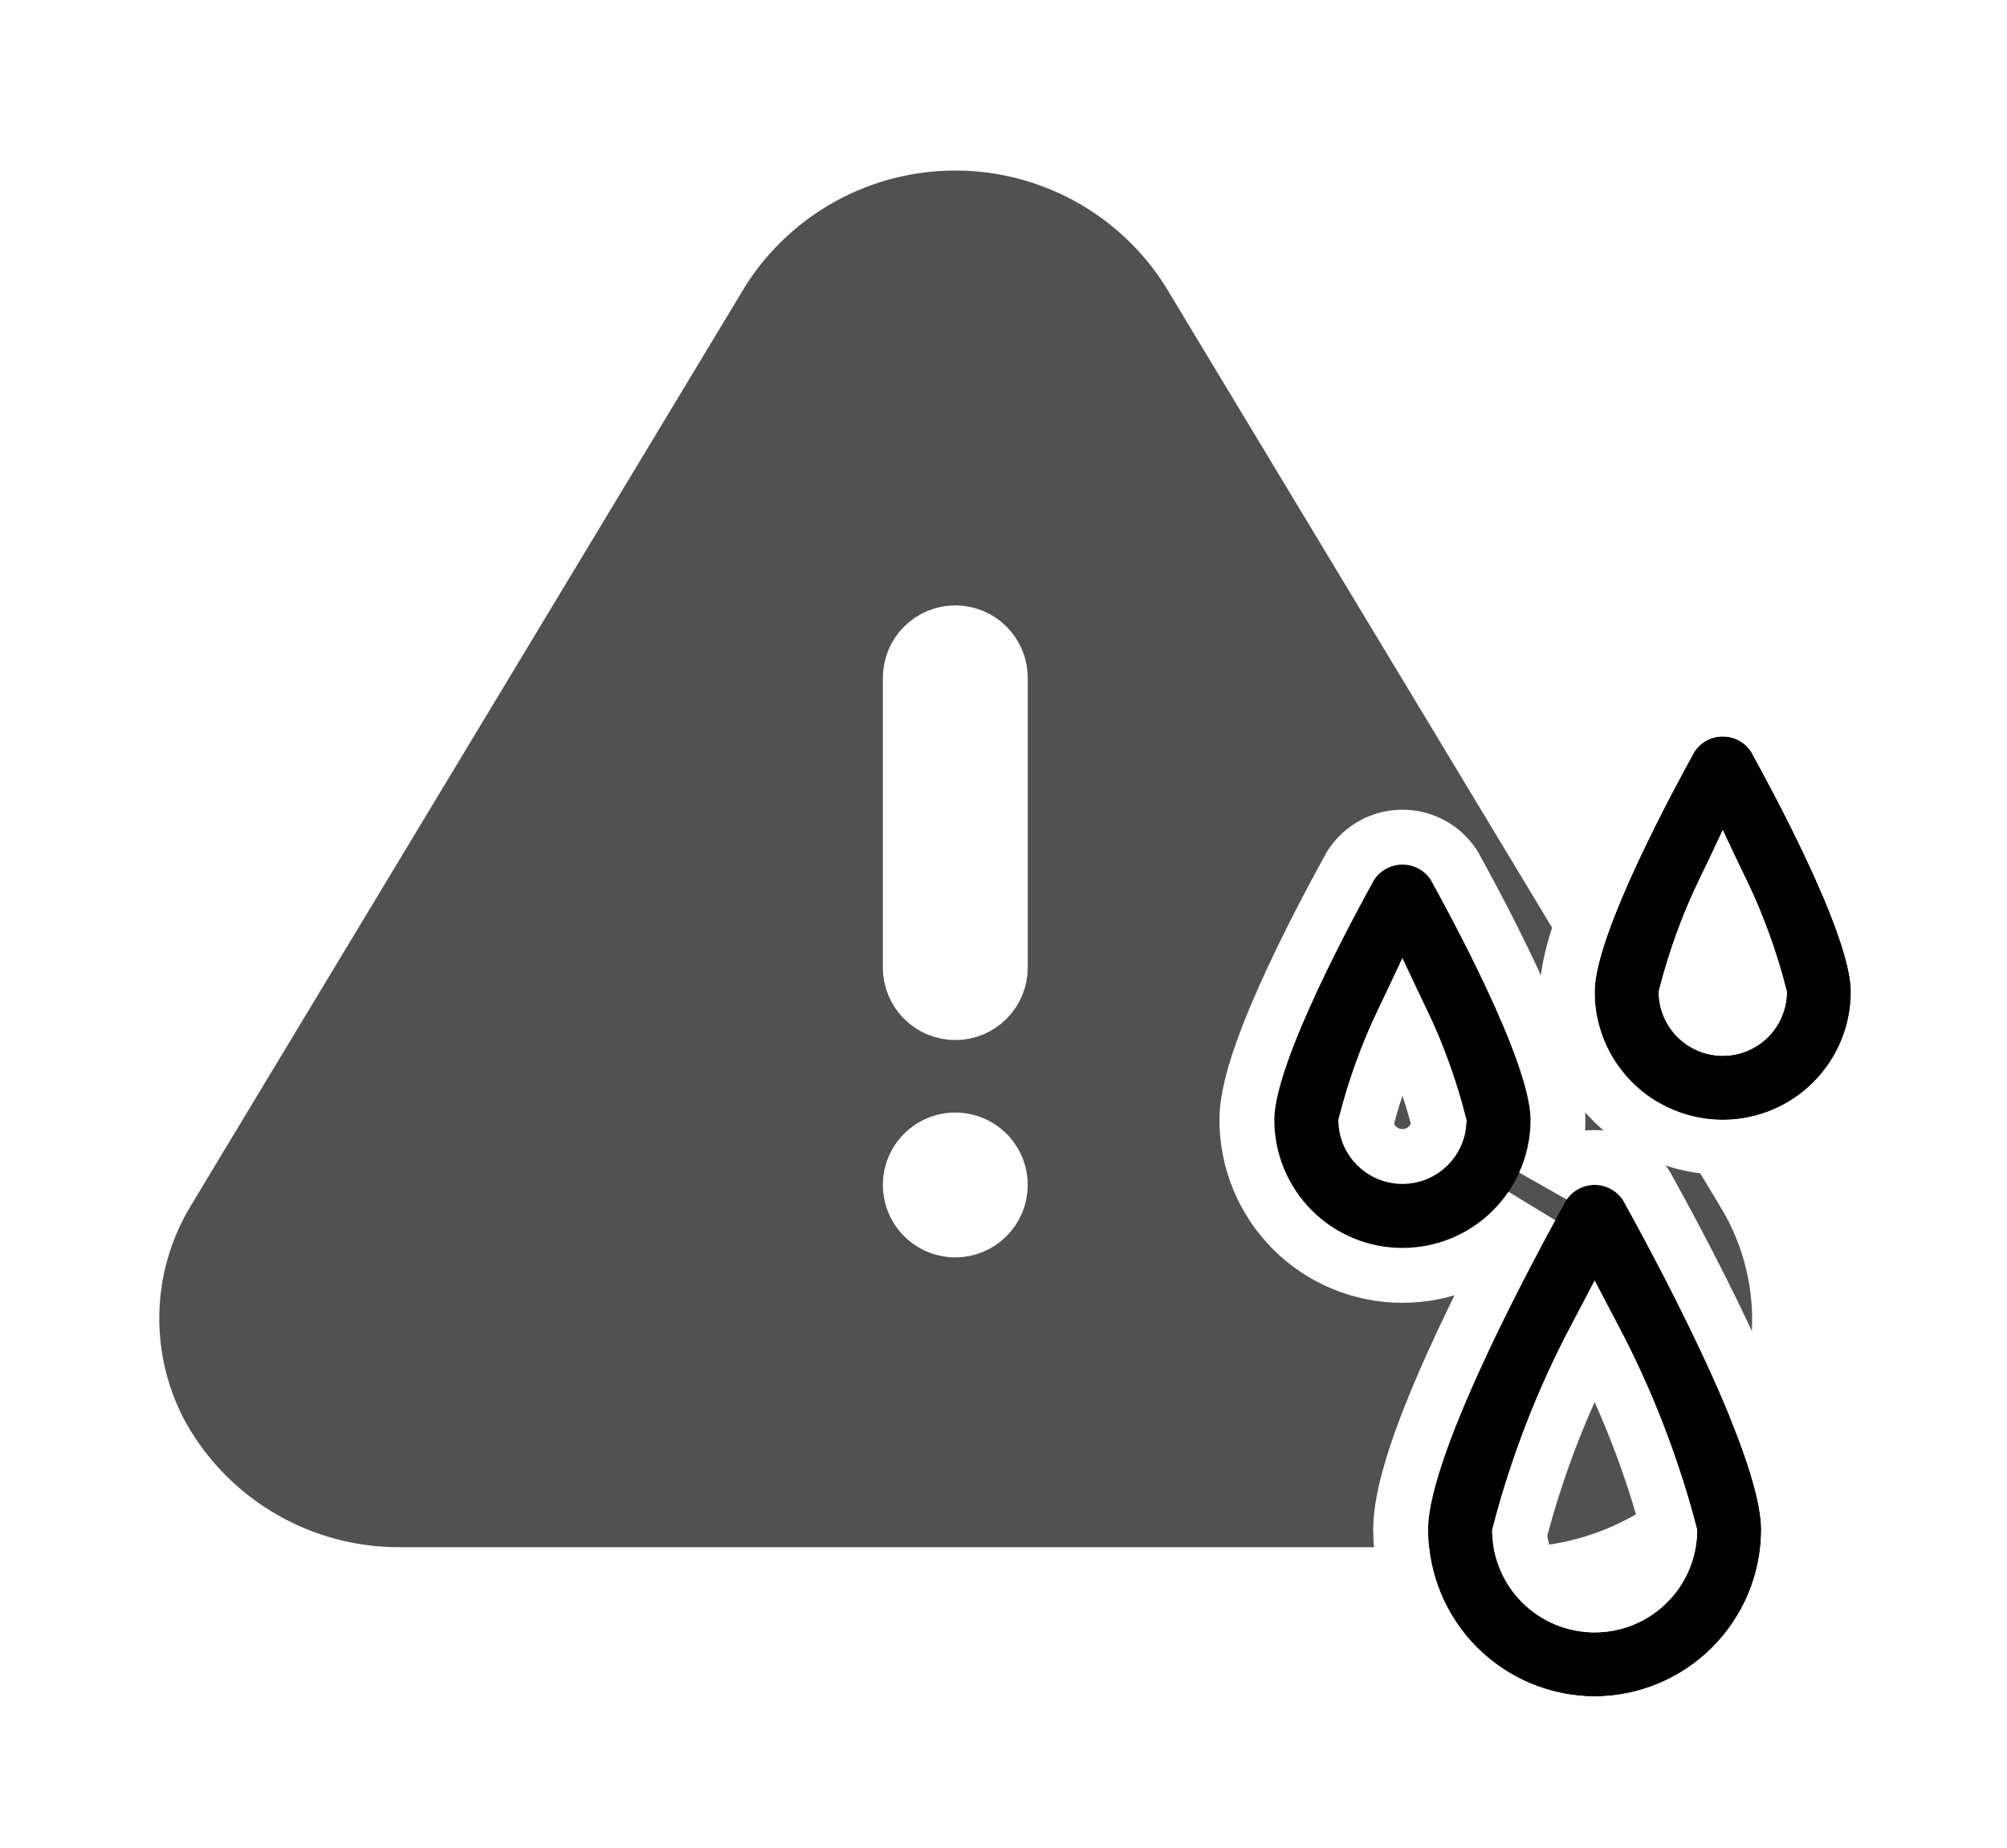 <svg width="63" height="58" viewBox="0 0 63 58" fill="none" xmlns="http://www.w3.org/2000/svg">
<g filter="url(#filter0_d_781_113)">
<path d="M37.255 5.18L37.249 5.171L37.243 5.162C36.465 3.943 35.392 2.941 34.123 2.246C32.855 1.552 31.433 1.188 29.987 1.188C28.541 1.188 27.118 1.552 25.85 2.246C24.582 2.941 23.509 3.943 22.73 5.162L22.724 5.171L22.719 5.18L5.276 34.107L5.276 34.108C4.586 35.258 4.211 36.568 4.189 37.908C4.167 39.249 4.497 40.571 5.148 41.743L5.148 41.743L5.153 41.751C5.896 43.054 6.973 44.137 8.272 44.888C9.571 45.639 11.045 46.032 12.545 46.027H47.425C48.914 46.042 50.382 45.664 51.678 44.932C52.977 44.199 54.059 43.136 54.815 41.851L54.815 41.852L54.822 41.839C55.492 40.655 55.834 39.314 55.811 37.954C55.789 36.594 55.404 35.266 54.696 34.105C54.696 34.104 54.695 34.103 54.695 34.103L37.255 5.18ZM29.987 35.306C29.698 35.306 29.415 35.22 29.175 35.059C28.934 34.899 28.747 34.67 28.636 34.403C28.526 34.136 28.497 33.842 28.553 33.559C28.609 33.275 28.749 33.014 28.953 32.81C29.157 32.606 29.418 32.466 29.702 32.41C29.985 32.353 30.279 32.383 30.546 32.493C30.813 32.604 31.042 32.791 31.202 33.032C31.363 33.272 31.449 33.555 31.449 33.844C31.449 34.231 31.295 34.603 31.02 34.877C30.746 35.152 30.375 35.306 29.987 35.306ZM31.449 27.021C31.449 27.409 31.295 27.781 31.02 28.055C30.746 28.329 30.375 28.483 29.987 28.483C29.599 28.483 29.227 28.329 28.953 28.055C28.679 27.781 28.525 27.409 28.525 27.021V17.925C28.525 17.537 28.679 17.165 28.953 16.891C29.227 16.617 29.599 16.463 29.987 16.463C30.375 16.463 30.746 16.617 31.02 16.891C31.295 17.165 31.449 17.537 31.449 17.925V27.021Z" fill="#515151" stroke="white" stroke-width="1.624"/>
</g>
<g filter="url(#filter1_d_781_113)">
<path d="M50.056 50.498C48.671 50.493 47.344 49.94 46.364 48.961C45.385 47.981 44.832 46.654 44.827 45.269C44.827 42.795 48.447 36.219 49.171 34.912C49.269 34.766 49.4 34.648 49.554 34.565C49.709 34.483 49.881 34.44 50.056 34.44C50.231 34.44 50.403 34.483 50.557 34.565C50.712 34.648 50.843 34.766 50.941 34.912C51.665 36.219 55.285 42.795 55.285 45.269C55.28 46.654 54.727 47.981 53.748 48.961C52.768 49.94 51.441 50.493 50.056 50.498ZM50.056 37.526C48.62 39.941 47.536 42.548 46.838 45.269C46.838 46.123 47.177 46.941 47.781 47.545C48.384 48.148 49.202 48.487 50.056 48.487C50.909 48.487 51.728 48.148 52.331 47.545C52.935 46.941 53.274 46.123 53.274 45.269C52.575 42.548 51.492 39.941 50.056 37.526ZM44.022 36.42C42.956 36.42 41.932 35.996 41.178 35.242C40.424 34.487 40 33.464 40 32.398C40 30.567 42.614 25.801 43.137 24.856C43.235 24.711 43.367 24.592 43.521 24.509C43.675 24.427 43.847 24.384 44.022 24.384C44.197 24.384 44.369 24.427 44.524 24.509C44.678 24.592 44.81 24.711 44.907 24.856C45.43 25.801 48.045 30.567 48.045 32.398C48.045 33.464 47.621 34.487 46.867 35.242C46.112 35.996 45.089 36.42 44.022 36.42ZM44.022 27.49C43.12 29.021 42.443 30.674 42.011 32.398C42.011 32.931 42.223 33.443 42.6 33.82C42.977 34.197 43.489 34.409 44.022 34.409C44.556 34.409 45.067 34.197 45.444 33.82C45.822 33.443 46.033 32.931 46.033 32.398C45.602 30.674 44.924 29.021 44.022 27.49ZM54.078 32.398C53.011 32.398 51.988 31.974 51.234 31.22C50.48 30.465 50.056 29.442 50.056 28.375C50.056 26.545 52.67 21.779 53.193 20.833C53.291 20.688 53.422 20.569 53.577 20.487C53.731 20.405 53.903 20.362 54.078 20.362C54.253 20.362 54.425 20.405 54.58 20.487C54.734 20.569 54.866 20.688 54.963 20.833C55.486 21.779 58.101 26.545 58.101 28.375C58.101 29.442 57.677 30.465 56.922 31.22C56.168 31.974 55.145 32.398 54.078 32.398ZM54.078 23.468C53.176 24.999 52.499 26.652 52.067 28.375C52.067 28.909 52.279 29.42 52.656 29.797C53.033 30.175 53.545 30.387 54.078 30.387C54.612 30.387 55.123 30.175 55.5 29.797C55.877 29.42 56.089 28.909 56.089 28.375C55.657 26.652 54.98 24.999 54.078 23.468Z" fill="black"/>
<path d="M43.966 45.269L43.966 45.273C43.972 46.885 44.615 48.429 45.755 49.57C46.896 50.71 48.44 51.353 50.053 51.359L50.059 51.359C51.672 51.353 53.216 50.71 54.356 49.57C55.496 48.429 56.14 46.885 56.146 45.273V45.269C56.146 44.492 55.873 43.496 55.519 42.502C55.155 41.48 54.667 40.358 54.163 39.287C53.155 37.143 52.058 35.151 51.694 34.495L51.676 34.462L51.656 34.432C51.479 34.169 51.241 33.954 50.962 33.806C50.683 33.657 50.372 33.579 50.056 33.579C49.74 33.579 49.428 33.657 49.15 33.806C48.879 33.949 48.648 34.156 48.473 34.407C48.756 33.781 48.906 33.097 48.906 32.398C48.906 31.783 48.697 31.024 48.44 30.294C48.174 29.538 47.818 28.712 47.452 27.93C46.72 26.364 45.924 24.916 45.661 24.439L45.643 24.407L45.622 24.376C45.446 24.113 45.208 23.898 44.929 23.75C44.65 23.601 44.339 23.523 44.022 23.523C43.706 23.523 43.395 23.601 43.116 23.75C42.837 23.898 42.599 24.113 42.423 24.376L42.402 24.407L42.384 24.439C42.12 24.916 41.325 26.364 40.593 27.93C40.227 28.712 39.871 29.538 39.605 30.294C39.347 31.024 39.139 31.783 39.139 32.398C39.139 33.693 39.654 34.935 40.569 35.851C41.485 36.767 42.727 37.281 44.022 37.281C45.318 37.281 46.56 36.767 47.475 35.851C47.695 35.631 47.892 35.392 48.064 35.138C47.558 36.068 46.727 37.632 45.948 39.287C45.445 40.358 44.957 41.48 44.593 42.502C44.239 43.496 43.966 44.492 43.966 45.269ZM52.479 20.353L52.458 20.384L52.44 20.417C52.176 20.893 51.38 22.342 50.648 23.908C50.283 24.69 49.927 25.515 49.66 26.272C49.403 27.002 49.195 27.761 49.195 28.375C49.195 29.67 49.709 30.913 50.625 31.828C51.541 32.744 52.783 33.259 54.078 33.259C55.373 33.259 56.615 32.744 57.531 31.828C58.447 30.913 58.962 29.67 58.962 28.375C58.962 27.761 58.753 27.002 58.496 26.272C58.23 25.515 57.873 24.69 57.508 23.908C56.776 22.342 55.98 20.893 55.717 20.417L55.699 20.384L55.678 20.353C55.502 20.091 55.264 19.876 54.985 19.727C54.706 19.578 54.394 19.501 54.078 19.501C53.762 19.501 53.451 19.578 53.172 19.727C52.893 19.876 52.655 20.091 52.479 20.353ZM48.389 46.936C47.971 46.518 47.726 45.959 47.701 45.37C48.252 43.259 49.043 41.219 50.056 39.289C51.069 41.219 51.859 43.259 52.411 45.37C52.385 45.959 52.141 46.518 51.722 46.936C51.281 47.378 50.681 47.626 50.056 47.626C49.431 47.626 48.831 47.378 48.389 46.936ZM43.209 33.211C43.015 33.017 42.898 32.762 42.876 32.491C43.157 31.401 43.541 30.341 44.022 29.326C44.504 30.341 44.888 31.401 45.169 32.491C45.147 32.762 45.029 33.017 44.836 33.211C44.62 33.427 44.327 33.548 44.022 33.548C43.717 33.548 43.425 33.427 43.209 33.211ZM53.265 29.189C53.071 28.995 52.954 28.739 52.932 28.468C53.213 27.378 53.597 26.319 54.078 25.304C54.559 26.319 54.944 27.378 55.225 28.468C55.203 28.739 55.085 28.995 54.892 29.189C54.676 29.404 54.383 29.526 54.078 29.526C53.773 29.526 53.481 29.404 53.265 29.189Z" stroke="white" stroke-width="1.722"/>
</g>
<defs>
<filter id="filter0_d_781_113" x="0.023" y="0.376" width="59.953" height="53.169" filterUnits="userSpaceOnUse" color-interpolation-filters="sRGB">
<feFlood flood-opacity="0" result="BackgroundImageFix"/>
<feColorMatrix in="SourceAlpha" type="matrix" values="0 0 0 0 0 0 0 0 0 0 0 0 0 0 0 0 0 0 127 0" result="hardAlpha"/>
<feOffset dy="3.353"/>
<feGaussianBlur stdDeviation="1.676"/>
<feComposite in2="hardAlpha" operator="out"/>
<feColorMatrix type="matrix" values="0 0 0 0 0 0 0 0 0 0 0 0 0 0 0 0 0 0 0.25 0"/>
<feBlend mode="normal" in2="BackgroundImageFix" result="effect1_dropShadow_781_113"/>
<feBlend mode="normal" in="SourceGraphic" in2="effect1_dropShadow_781_113" result="shape"/>
</filter>
<filter id="filter1_d_781_113" x="35.523" y="18.64" width="27.054" height="39.09" filterUnits="userSpaceOnUse" color-interpolation-filters="sRGB">
<feFlood flood-opacity="0" result="BackgroundImageFix"/>
<feColorMatrix in="SourceAlpha" type="matrix" values="0 0 0 0 0 0 0 0 0 0 0 0 0 0 0 0 0 0 127 0" result="hardAlpha"/>
<feOffset dy="2.755"/>
<feGaussianBlur stdDeviation="1.378"/>
<feComposite in2="hardAlpha" operator="out"/>
<feColorMatrix type="matrix" values="0 0 0 0 0 0 0 0 0 0 0 0 0 0 0 0 0 0 0.25 0"/>
<feBlend mode="normal" in2="BackgroundImageFix" result="effect1_dropShadow_781_113"/>
<feBlend mode="normal" in="SourceGraphic" in2="effect1_dropShadow_781_113" result="shape"/>
</filter>
</defs>
</svg>
